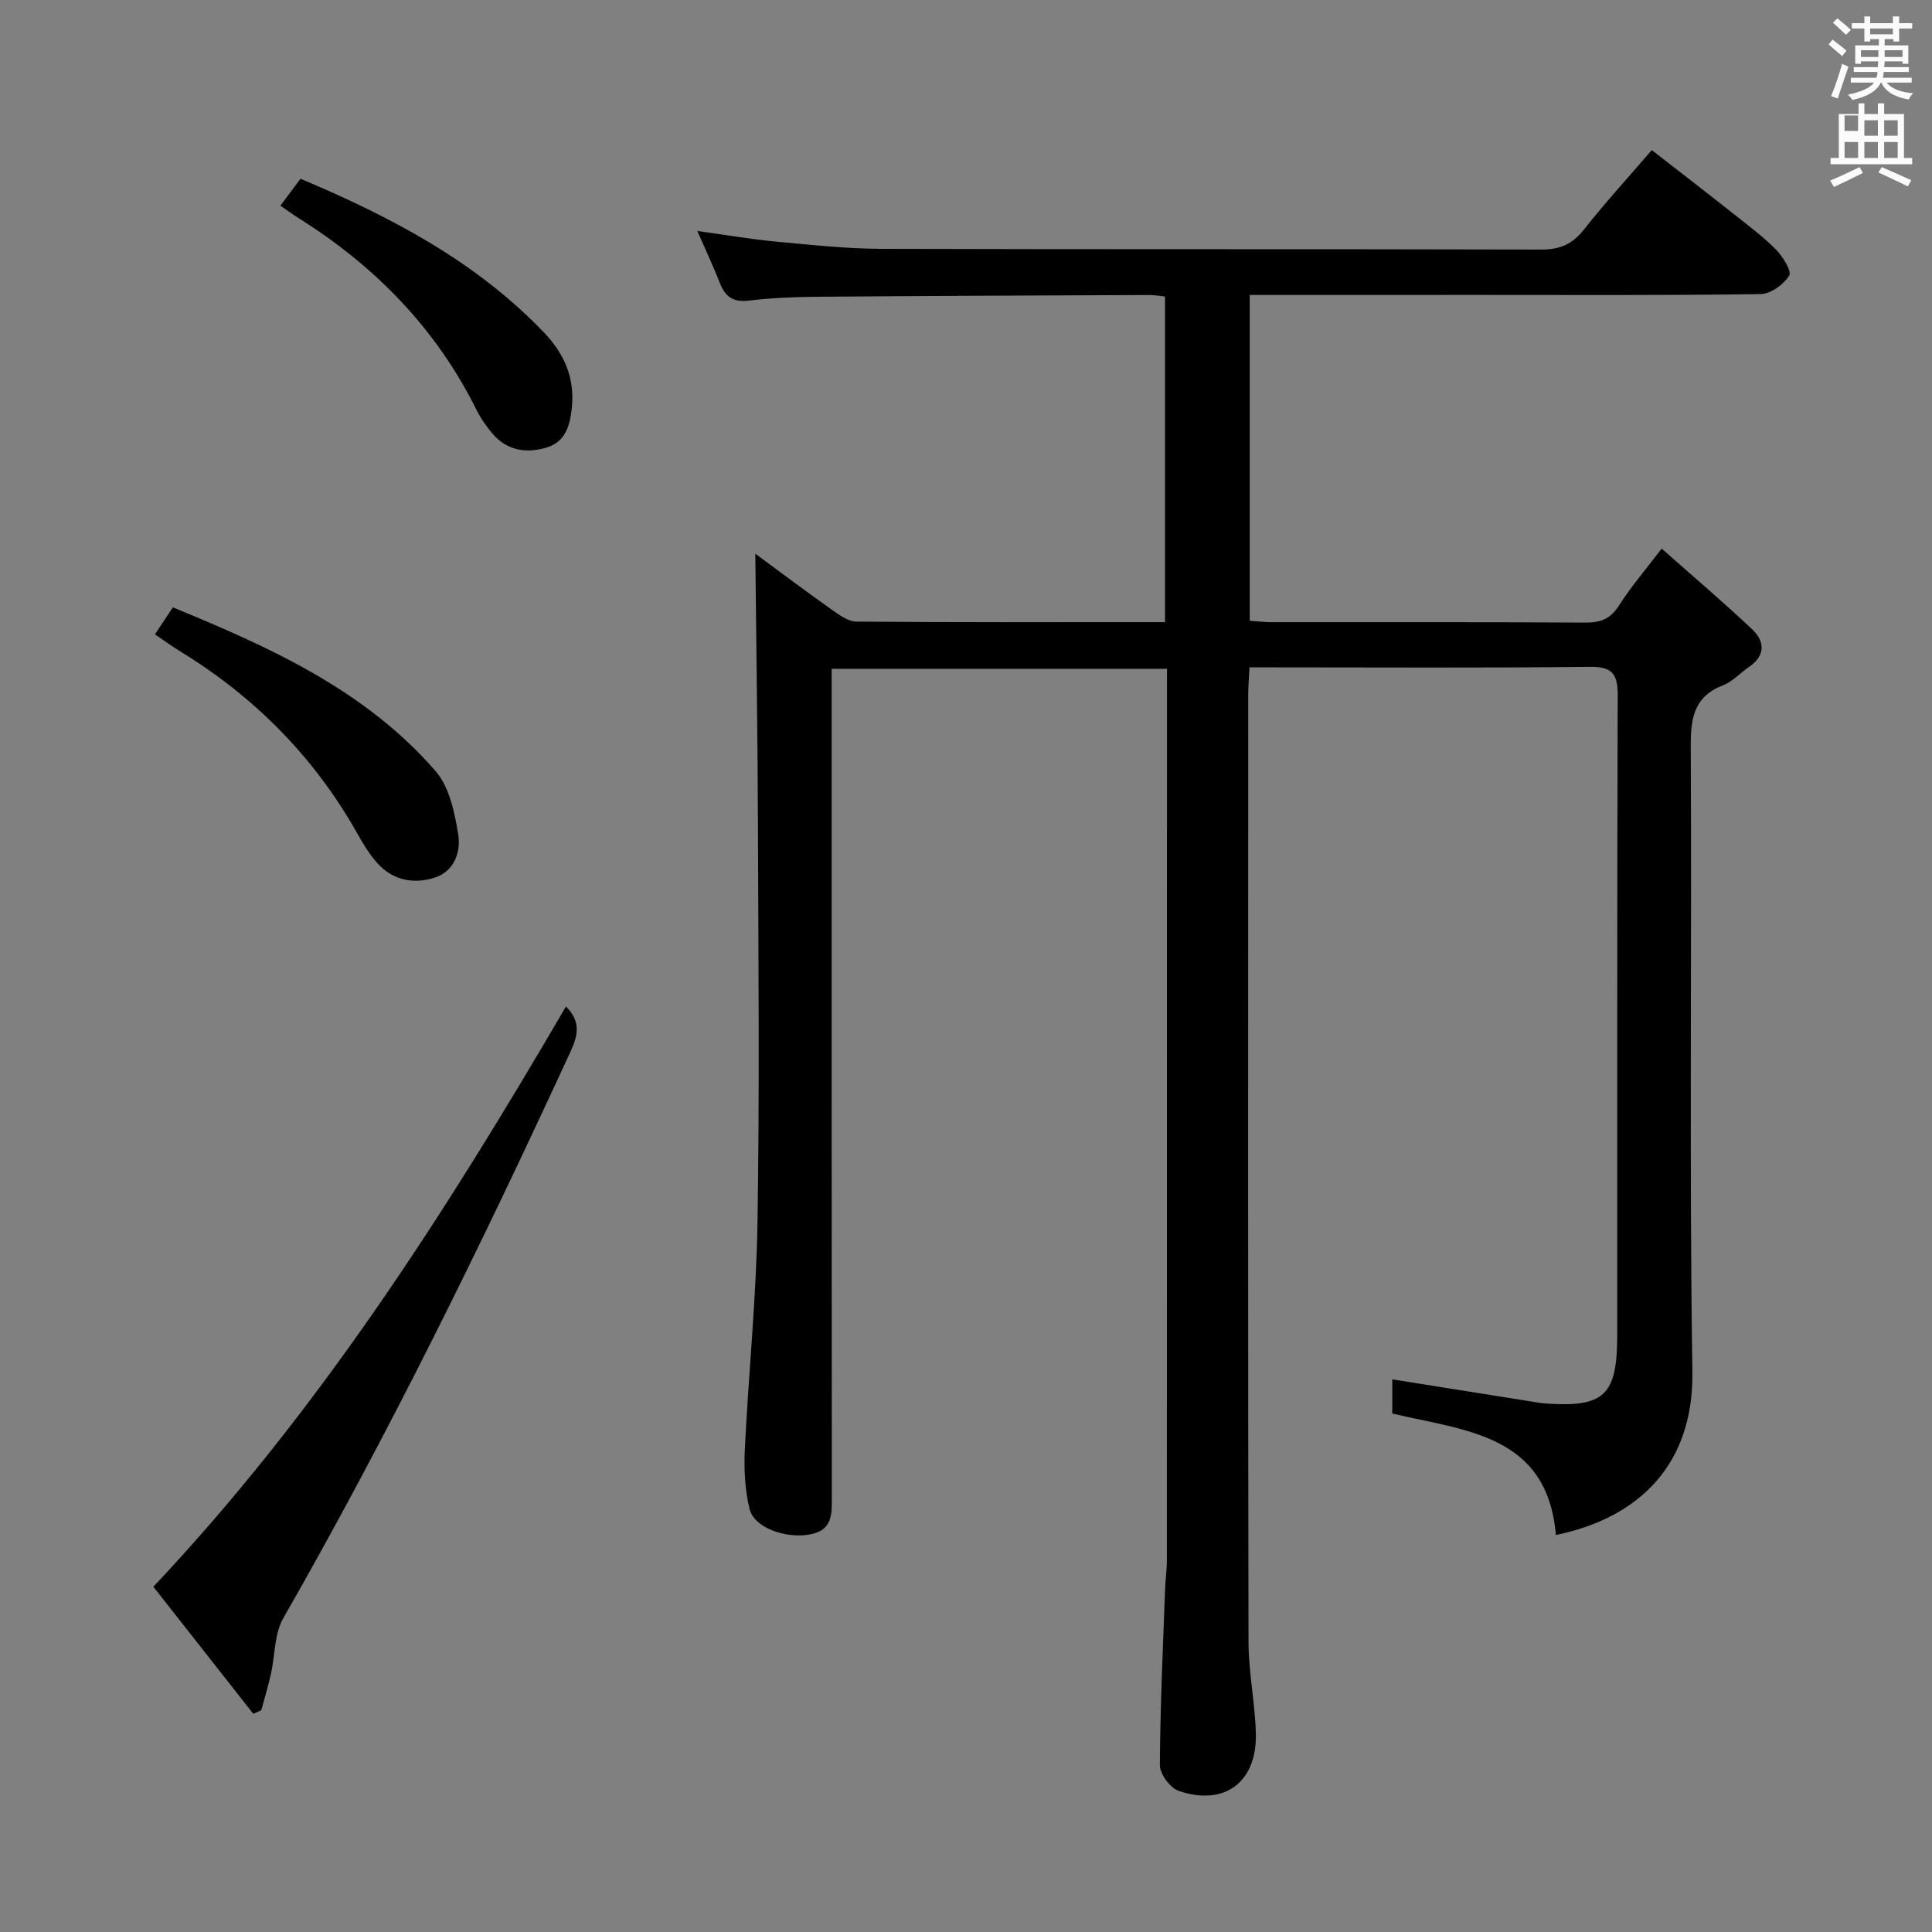 <svg enable-background="new 0 0 400 400" viewBox="0 0 400 400" xmlns="http://www.w3.org/2000/svg"><rect x="0" y="0" width="400" height="400" fill="#808080" stroke="none"/><path d="m378.6 9.2.8-1c.9.7 1.9 1.4 2.9 2.3l-.9 1.1c-1.1-.9-2-1.7-2.8-2.4zm.5 10.7c.9-2.1 1.6-4.3 2.3-6.7.4.2.8.4 1.3.6-.7 2.1-1.5 4.3-2.2 6.6zm.4-15.2.9-.9c1 .8 2 1.6 2.8 2.4l-1 1c-1-.9-1.9-1.8-2.7-2.5zm12.5-1.3h1.2v1.4h2.7v1.1h-2.7v2.7h-1.2v-.5h-1.8v1.3h4.9v3.8h-1.2v-.5h-3.7c0 .4-.1.9-.1 1.2h5.1v1h-5.2c0 .5-.1.9-.2 1.2h6v1h-5.2c1.1 1.3 2.9 2 5.5 2.2-.4.4-.7.8-.9 1.3-2.9-.5-4.8-1.6-5.7-3.5h-.1c-.8 1.7-2.7 2.9-5.9 3.6-.2-.4-.6-.8-.9-1.1 2.8-.6 4.6-1.4 5.4-2.5h-4.8v-1h5.3c.1-.3.2-.7.2-1.2h-4.9v-1h5c0-.4 0-.8.1-1.2h-3.6v.5h-1.2v-3.8h4.9v-1.3h-1.8v.5h-1.2v-2.7h-2.6v-1.1h2.6v-1.4h1.2v1.4h4.7v-1.4zm-6.7 8.4h3.6c0-.4 0-.9 0-1.4h-3.6zm1.9-4.7h4.7v-1.2h-4.7zm6.7 3.3h-3.7v1.4h3.7z" fill="#fafbfa"/><path d="m384.7 21.4h1.3v2.2h2.8v-2.2h1.3v2.2h4.1v9.1h1.7v1.3h-16.9v-1.3h1.7v-9.1h4.1v-2.2zm.3 13.2.7 1.2c-1.8.9-3.8 1.9-6 2.9-.2-.4-.5-.8-.8-1.3 2.4-1 4.4-2 6.1-2.8zm-3.1-7.5h2.8v-3.2h-2.8v4.2zm0 5.6h2.8v-3.3h-2.8zm4.1-4.6h2.8v-3.2h-2.8zm0 4.6h2.8v-3.3h-2.8zm3.6 1.9c2.1.9 4.1 1.8 6.1 2.7l-.7 1.3c-2.2-1.1-4.2-2-6.1-2.9zm3.3-9.7h-2.8v3.2h2.8zm-2.8 7.8h2.8v-3.3h-2.8z" fill="#fafbfa"/><g fill="#010000"><path d="m258.75 61.07v67.45c1.65.11 3.1.3 4.54.3 21.67.02 43.33-.05 65 .08 3.18.02 5.2-.82 6.94-3.59 2.39-3.77 5.34-7.18 8.8-11.73 6.41 5.68 12.7 11.02 18.7 16.67 2.7 2.55 2.83 5.5-.67 7.87-1.79 1.21-3.33 2.99-5.28 3.74-6.03 2.34-6.76 6.74-6.73 12.61.24 43.16-.31 86.34.34 129.49.29 19.16-10.92 30.26-28.26 33.85-1.79-20.85-18.65-21.54-33.87-25.16 0-2.31 0-4.88 0-7.07 9.91 1.58 19.7 3.14 29.49 4.7.66.1 1.31.23 1.97.28 12.42.9 15.1-1.58 15.11-14.11.02-44.16-.05-88.33.1-132.49.02-4.54-1.19-5.96-5.87-5.9-21.66.25-43.33.11-65 .11-1.64 0-3.28 0-5.37 0-.1 2.19-.26 3.97-.26 5.75-.01 65.33-.06 130.66.06 195.99.01 6.29 1.33 12.56 1.52 18.86.3 10.16-6.41 15.25-15.97 12.02-1.77-.6-3.91-3.52-3.9-5.36.06-12.14.64-24.28 1.08-36.42.07-1.99.37-3.97.37-5.96.02-59.5.02-118.99.02-178.49 0-1.95 0-3.9 0-6.09-23.38 0-46.11 0-69.42 0v6.14c0 55-.01 109.99.03 164.99 0 3.82.3 7.36-4.89 8.15-4.84.73-11.19-1.44-12.15-5.37-.96-3.95-1.17-8.21-.97-12.3.75-15.6 2.36-31.17 2.62-46.77.44-27.32.19-54.66.1-81.99-.07-18.93-.36-37.86-.55-56.68 4.68 3.44 10.17 7.58 15.77 11.55 1.57 1.11 3.45 2.5 5.2 2.51 21.15.17 42.3.11 63.86.11 0-22.55 0-44.78 0-67.42-1.11-.11-2.21-.32-3.3-.31-23 .09-45.99.18-68.99.36-4.65.04-9.32.25-13.93.8-3.28.4-4.89-.9-5.99-3.74-1.31-3.37-2.87-6.65-4.63-10.68 5.93.82 11.1 1.72 16.3 2.2 7.28.68 14.58 1.48 21.88 1.5 45.5.14 91 .02 136.49.15 3.87.01 6.48-1.08 8.88-4.12 4.32-5.48 9.04-10.64 14.07-16.48 5.73 4.47 11.35 8.8 16.91 13.2 3 2.38 6.11 4.68 8.78 7.39 1.43 1.45 3.32 4.5 2.75 5.41-1.16 1.84-3.84 3.79-5.92 3.82-19.66.28-39.33.17-58.99.17-15.49.01-30.96.01-46.77.01z"/><path d="m117.18 208.38c3.11 3.15 2.51 5.93.95 9.32-18.37 39.86-37.67 79.23-59.49 117.35-1.87 3.26-1.68 7.67-2.55 11.53-.57 2.53-1.32 5.02-2 7.52-.55.24-1.11.47-1.66.71-6.8-8.64-13.6-17.29-20.68-26.29 34.14-36.21 60.53-77.47 85.43-120.14z"/><path d="m32.07 131.34c1.29-1.94 2.38-3.58 3.72-5.59 20.17 8.28 39.84 17.14 54.4 33.91 2.86 3.29 3.94 8.56 4.68 13.11.58 3.56-.8 7.64-4.87 8.94-4.34 1.39-8.67.57-11.88-3.01-1.64-1.83-2.95-4.01-4.16-6.17-8.85-15.7-21.09-28.09-36.4-37.52-1.71-1.04-3.32-2.21-5.49-3.67z"/><path d="m58.05 42.58c1.37-1.83 2.66-3.55 4.17-5.57 18.63 7.85 36.3 17.07 50.46 31.89 4.09 4.28 6.32 9.26 5.73 15.35-.36 3.69-1.26 7.15-5.11 8.36-4.18 1.31-8.29.77-11.35-2.85-1.28-1.51-2.44-3.18-3.32-4.95-8.38-16.85-21-29.73-36.82-39.66-1.27-.79-2.46-1.68-3.76-2.57z"/></g></svg>